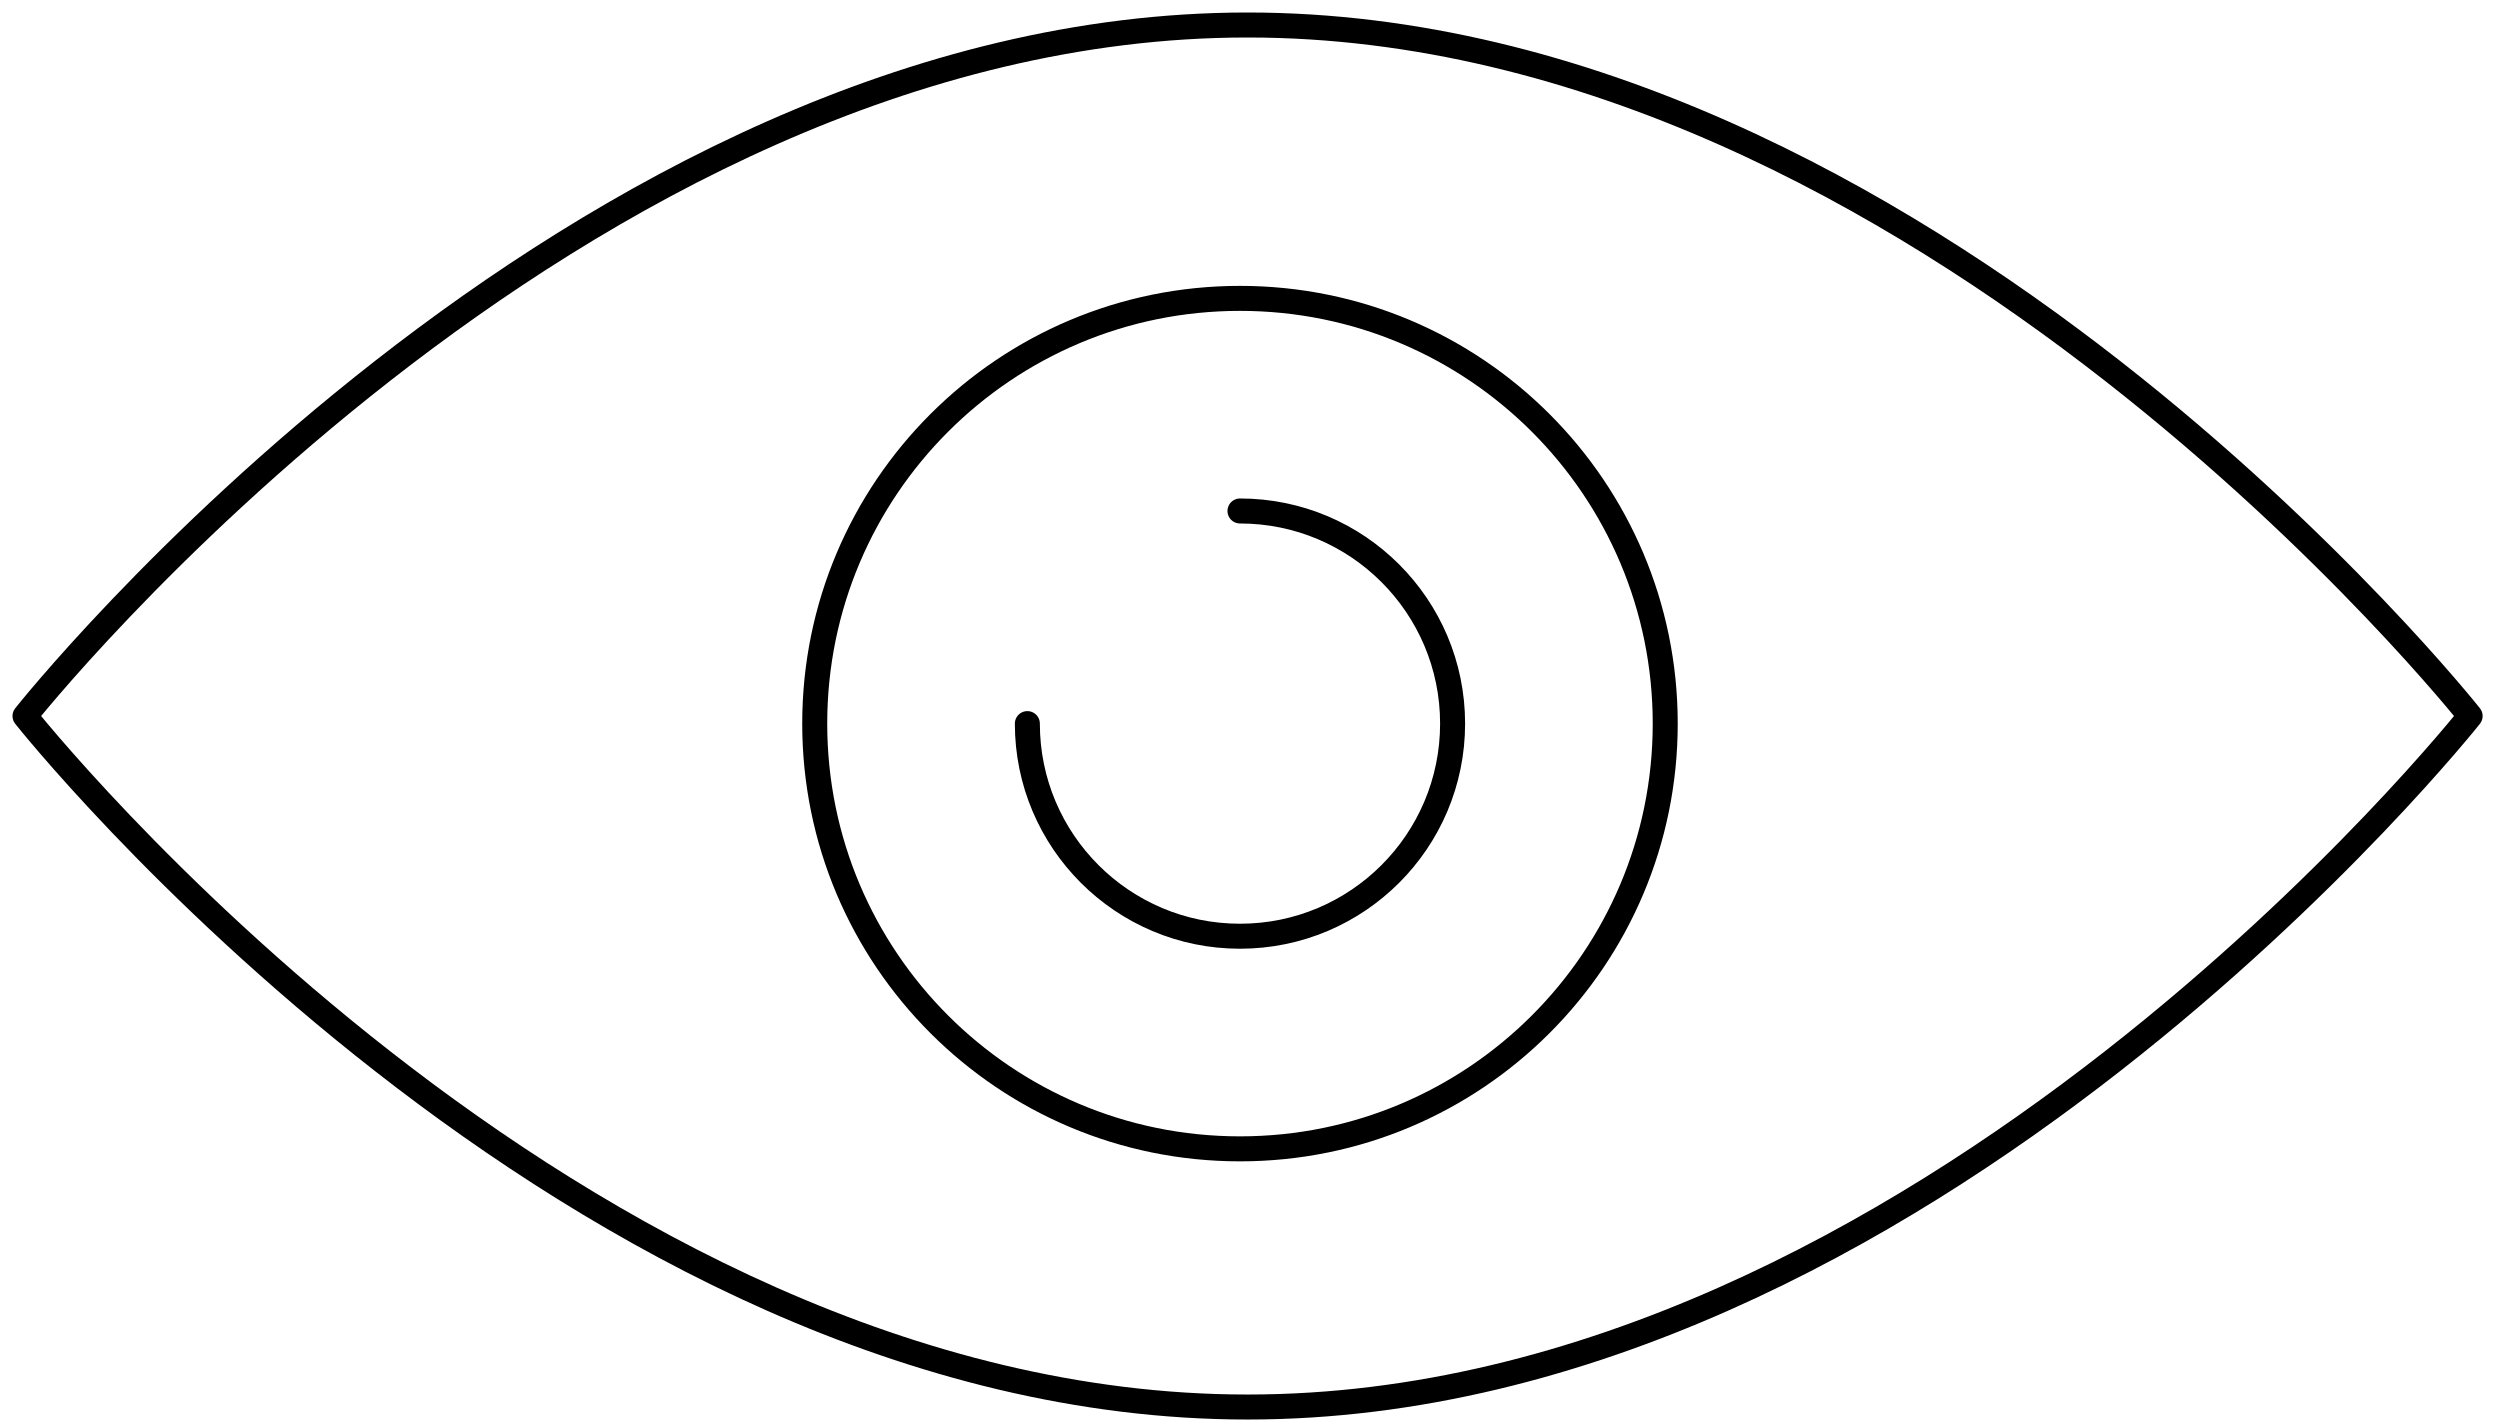 <svg width="100" height="57" viewBox="0 0 100 57" fill="none" xmlns="http://www.w3.org/2000/svg">
<path fill-rule="evenodd" clip-rule="evenodd" d="M98.805 28.641C98.805 28.641 76.914 56.281 49.903 56.281C22.891 56.281 1 28.641 1 28.641C1 28.641 22.891 1 49.903 1C76.914 1 98.805 28.641 98.805 28.641Z" stroke="black" stroke-linecap="round" stroke-linejoin="round"/>
<path fill-rule="evenodd" clip-rule="evenodd" d="M66.609 28.944C66.609 38.342 58.993 45.954 49.599 45.954C40.205 45.954 32.589 38.342 32.589 28.944C32.589 19.546 40.205 11.935 49.599 11.935C58.993 11.935 66.609 19.546 66.609 28.944Z" stroke="black" stroke-linecap="round" stroke-linejoin="round"/>
<path d="M49.599 20.439C54.298 20.439 58.104 24.25 58.104 28.944C58.104 33.639 54.298 37.449 49.599 37.449C44.904 37.449 41.094 33.639 41.094 28.944" stroke="black" stroke-linecap="round" stroke-linejoin="round"/>
</svg>
